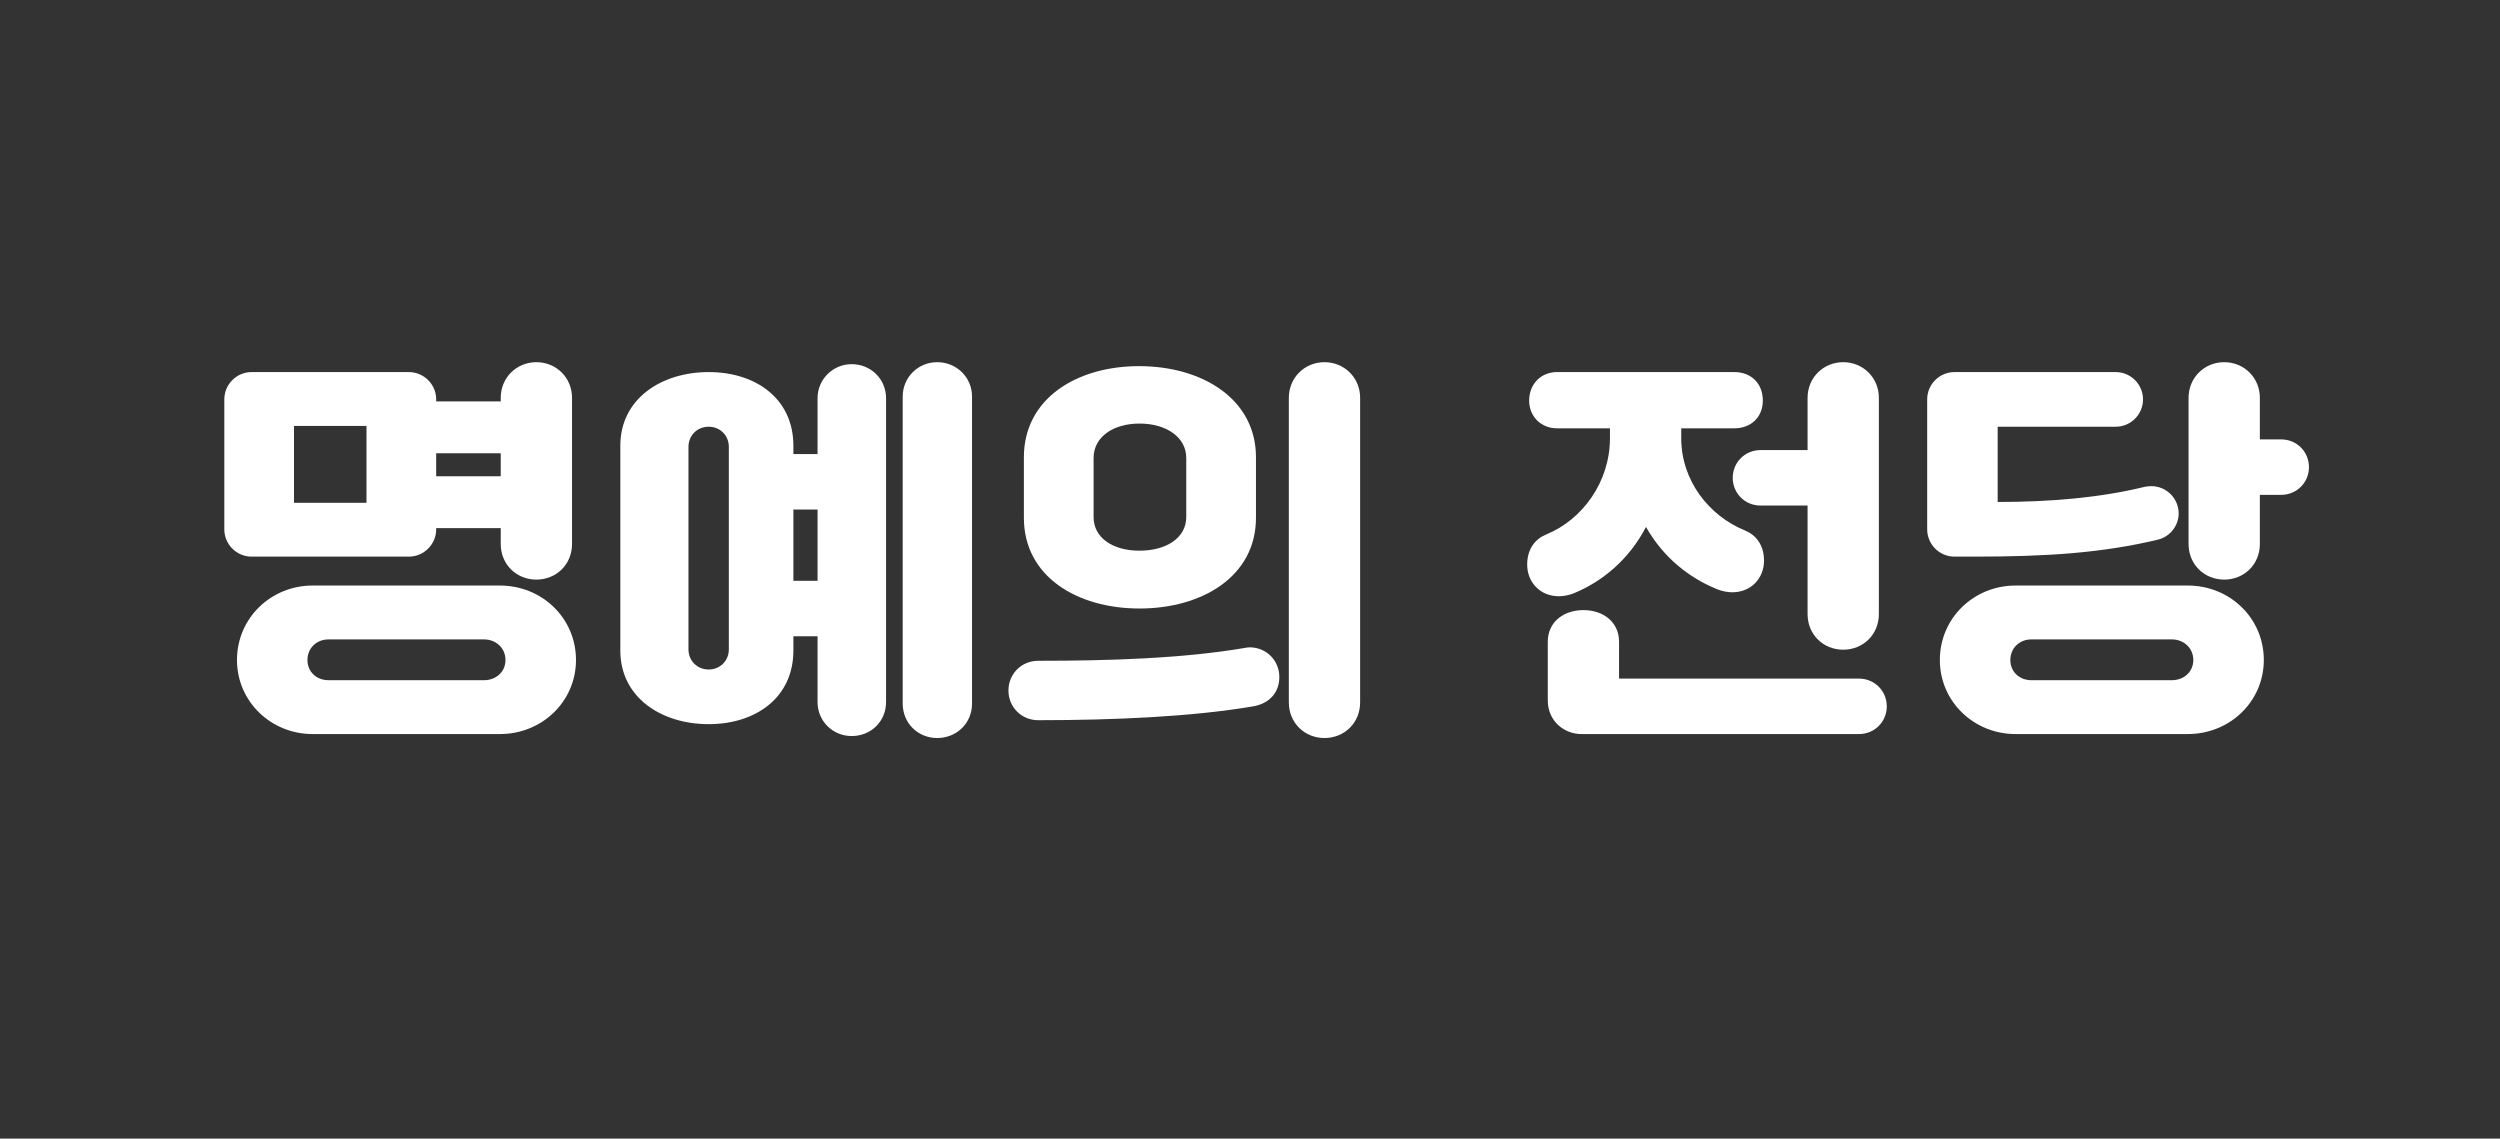 <svg width="101" height="46" viewBox="0 0 101 46" fill="none" xmlns="http://www.w3.org/2000/svg">
<rect x="0" y="0" width="101" height="46" fill="#333333" stroke="none"/>
<path d="M88.386 29.656H81.426C79.746 29.656 78.37 28.344 78.37 26.664C78.37 24.968 79.746 23.656 81.426 23.656H88.386C90.082 23.656 91.458 24.968 91.458 26.664C91.458 28.344 90.082 29.656 88.386 29.656ZM77.858 21.384V16.136C77.858 15.528 78.354 15.032 78.962 15.032H85.474C86.082 15.032 86.578 15.528 86.578 16.136C86.578 16.744 86.082 17.24 85.474 17.24H80.706V20.28C82.85 20.28 84.866 20.104 86.626 19.672C86.69 19.656 86.818 19.64 86.914 19.64C87.522 19.64 88.018 20.136 88.018 20.744C88.018 21.256 87.65 21.688 87.186 21.8C84.93 22.344 82.642 22.488 79.762 22.488H78.962C78.354 22.488 77.858 21.992 77.858 21.384ZM88.418 21.976V16.072C88.418 15.256 89.058 14.632 89.858 14.632C90.658 14.632 91.298 15.256 91.298 16.072V17.752H92.162C92.786 17.752 93.282 18.248 93.282 18.872C93.282 19.496 92.786 19.992 92.162 19.992H91.298V21.976C91.298 22.808 90.658 23.416 89.858 23.416C89.058 23.416 88.418 22.808 88.418 21.976ZM81.218 26.664C81.218 27.144 81.586 27.48 82.066 27.48H87.746C88.226 27.48 88.61 27.144 88.61 26.664C88.61 26.184 88.226 25.832 87.746 25.832H82.066C81.586 25.832 81.218 26.184 81.218 26.664Z" fill="white"/>
<path d="M61.698 22.808C61.698 22.168 62.034 21.768 62.466 21.592C63.922 21 65.042 19.48 65.042 17.704V17.304H62.898C62.274 17.304 61.778 16.84 61.778 16.184C61.778 15.496 62.274 15.032 62.898 15.032H70.066C70.754 15.032 71.218 15.496 71.218 16.184C71.218 16.84 70.754 17.304 70.066 17.304H67.922V17.704C67.922 19.416 69.042 20.84 70.498 21.432C70.93 21.608 71.266 22.008 71.266 22.648C71.266 23.368 70.738 23.928 69.986 23.928C69.778 23.928 69.554 23.88 69.362 23.8C68.258 23.352 67.202 22.536 66.498 21.288C65.81 22.616 64.722 23.496 63.602 23.96C63.41 24.04 63.186 24.088 62.978 24.088C62.226 24.088 61.698 23.528 61.698 22.808ZM73.026 24.808V20.424H71.122C70.498 20.424 70.002 19.928 70.002 19.304C70.002 18.68 70.498 18.184 71.122 18.184H73.026V16.072C73.026 15.256 73.666 14.632 74.466 14.632C75.266 14.632 75.906 15.256 75.906 16.072V24.808C75.906 25.64 75.266 26.248 74.466 26.248C73.666 26.248 73.026 25.64 73.026 24.808ZM62.53 28.296V25.928C62.53 25.128 63.17 24.648 63.97 24.648C64.77 24.648 65.41 25.128 65.41 25.928V27.416H75.106C75.73 27.416 76.226 27.912 76.226 28.536C76.226 29.16 75.73 29.656 75.106 29.656H63.89C63.186 29.656 62.53 29.128 62.53 28.296Z" fill="white"/>
<path d="M41.365 20.92V18.472C41.365 16.104 43.493 14.792 46.021 14.792C48.549 14.792 50.741 16.104 50.741 18.472V20.92C50.741 23.288 48.565 24.584 46.037 24.584C43.509 24.584 41.365 23.288 41.365 20.92ZM44.181 18.504V20.888C44.181 21.736 44.965 22.248 46.037 22.248C47.109 22.248 47.925 21.736 47.925 20.888V18.504C47.925 17.656 47.109 17.112 46.037 17.112C44.965 17.112 44.181 17.656 44.181 18.504ZM41.941 29.096C41.269 29.096 40.741 28.568 40.741 27.896C40.741 27.224 41.269 26.696 41.941 26.696C44.853 26.696 47.781 26.6 50.245 26.184C50.341 26.168 50.405 26.152 50.485 26.152C51.157 26.152 51.685 26.68 51.685 27.352C51.685 27.976 51.285 28.424 50.629 28.536C48.197 28.952 45.045 29.096 41.941 29.096ZM52.069 28.376V16.072C52.069 15.256 52.709 14.632 53.509 14.632C54.309 14.632 54.949 15.256 54.949 16.072V28.376C54.949 29.208 54.309 29.816 53.509 29.816C52.709 29.816 52.069 29.208 52.069 28.376Z" fill="white"/>
<path d="M25.061 26.28V18.008C25.061 16.104 26.726 15.032 28.63 15.032C30.534 15.032 32.053 16.104 32.053 18.008V18.344H33.029V16.088C33.029 15.32 33.654 14.712 34.406 14.712C35.19 14.712 35.797 15.32 35.797 16.088V28.36C35.797 29.144 35.19 29.736 34.406 29.736C33.654 29.736 33.029 29.144 33.029 28.36V25.704H32.053V26.28C32.053 28.184 30.534 29.256 28.63 29.256C26.726 29.256 25.061 28.184 25.061 26.28ZM36.469 28.424V16.024C36.469 15.24 37.093 14.632 37.861 14.632C38.645 14.632 39.27 15.24 39.27 16.024V28.424C39.27 29.224 38.645 29.816 37.861 29.816C37.093 29.816 36.469 29.224 36.469 28.424ZM27.814 18.056V26.232C27.814 26.696 28.166 27.048 28.63 27.048C29.093 27.048 29.445 26.696 29.445 26.232V18.056C29.445 17.592 29.093 17.24 28.63 17.24C28.166 17.24 27.814 17.592 27.814 18.056ZM32.053 20.584V23.464H33.029V20.584H32.053Z" fill="white"/>
<path d="M16.517 22.488H10.165C9.558 22.488 9.062 21.992 9.062 21.384V16.136C9.062 15.528 9.558 15.032 10.165 15.032H16.517C17.125 15.032 17.622 15.528 17.622 16.136V16.216H20.23V16.072C20.23 15.256 20.869 14.632 21.669 14.632C22.47 14.632 23.11 15.256 23.11 16.072V21.976C23.11 22.808 22.47 23.416 21.669 23.416C20.869 23.416 20.23 22.808 20.23 21.976V21.336H17.622V21.384C17.622 21.992 17.125 22.488 16.517 22.488ZM12.63 29.656C10.95 29.656 9.574 28.344 9.574 26.664C9.574 24.968 10.95 23.656 12.63 23.656H20.198C21.893 23.656 23.27 24.968 23.27 26.664C23.27 28.344 21.893 29.656 20.198 29.656H12.63ZM12.421 26.664C12.421 27.144 12.79 27.48 13.27 27.48H19.558C20.038 27.48 20.422 27.144 20.422 26.664C20.422 26.184 20.038 25.832 19.558 25.832H13.27C12.79 25.832 12.421 26.184 12.421 26.664ZM11.877 17.208V20.312H14.806V17.208H11.877ZM17.622 18.312V19.24H20.23V18.312H17.622Z" fill="white"/>
</svg>
